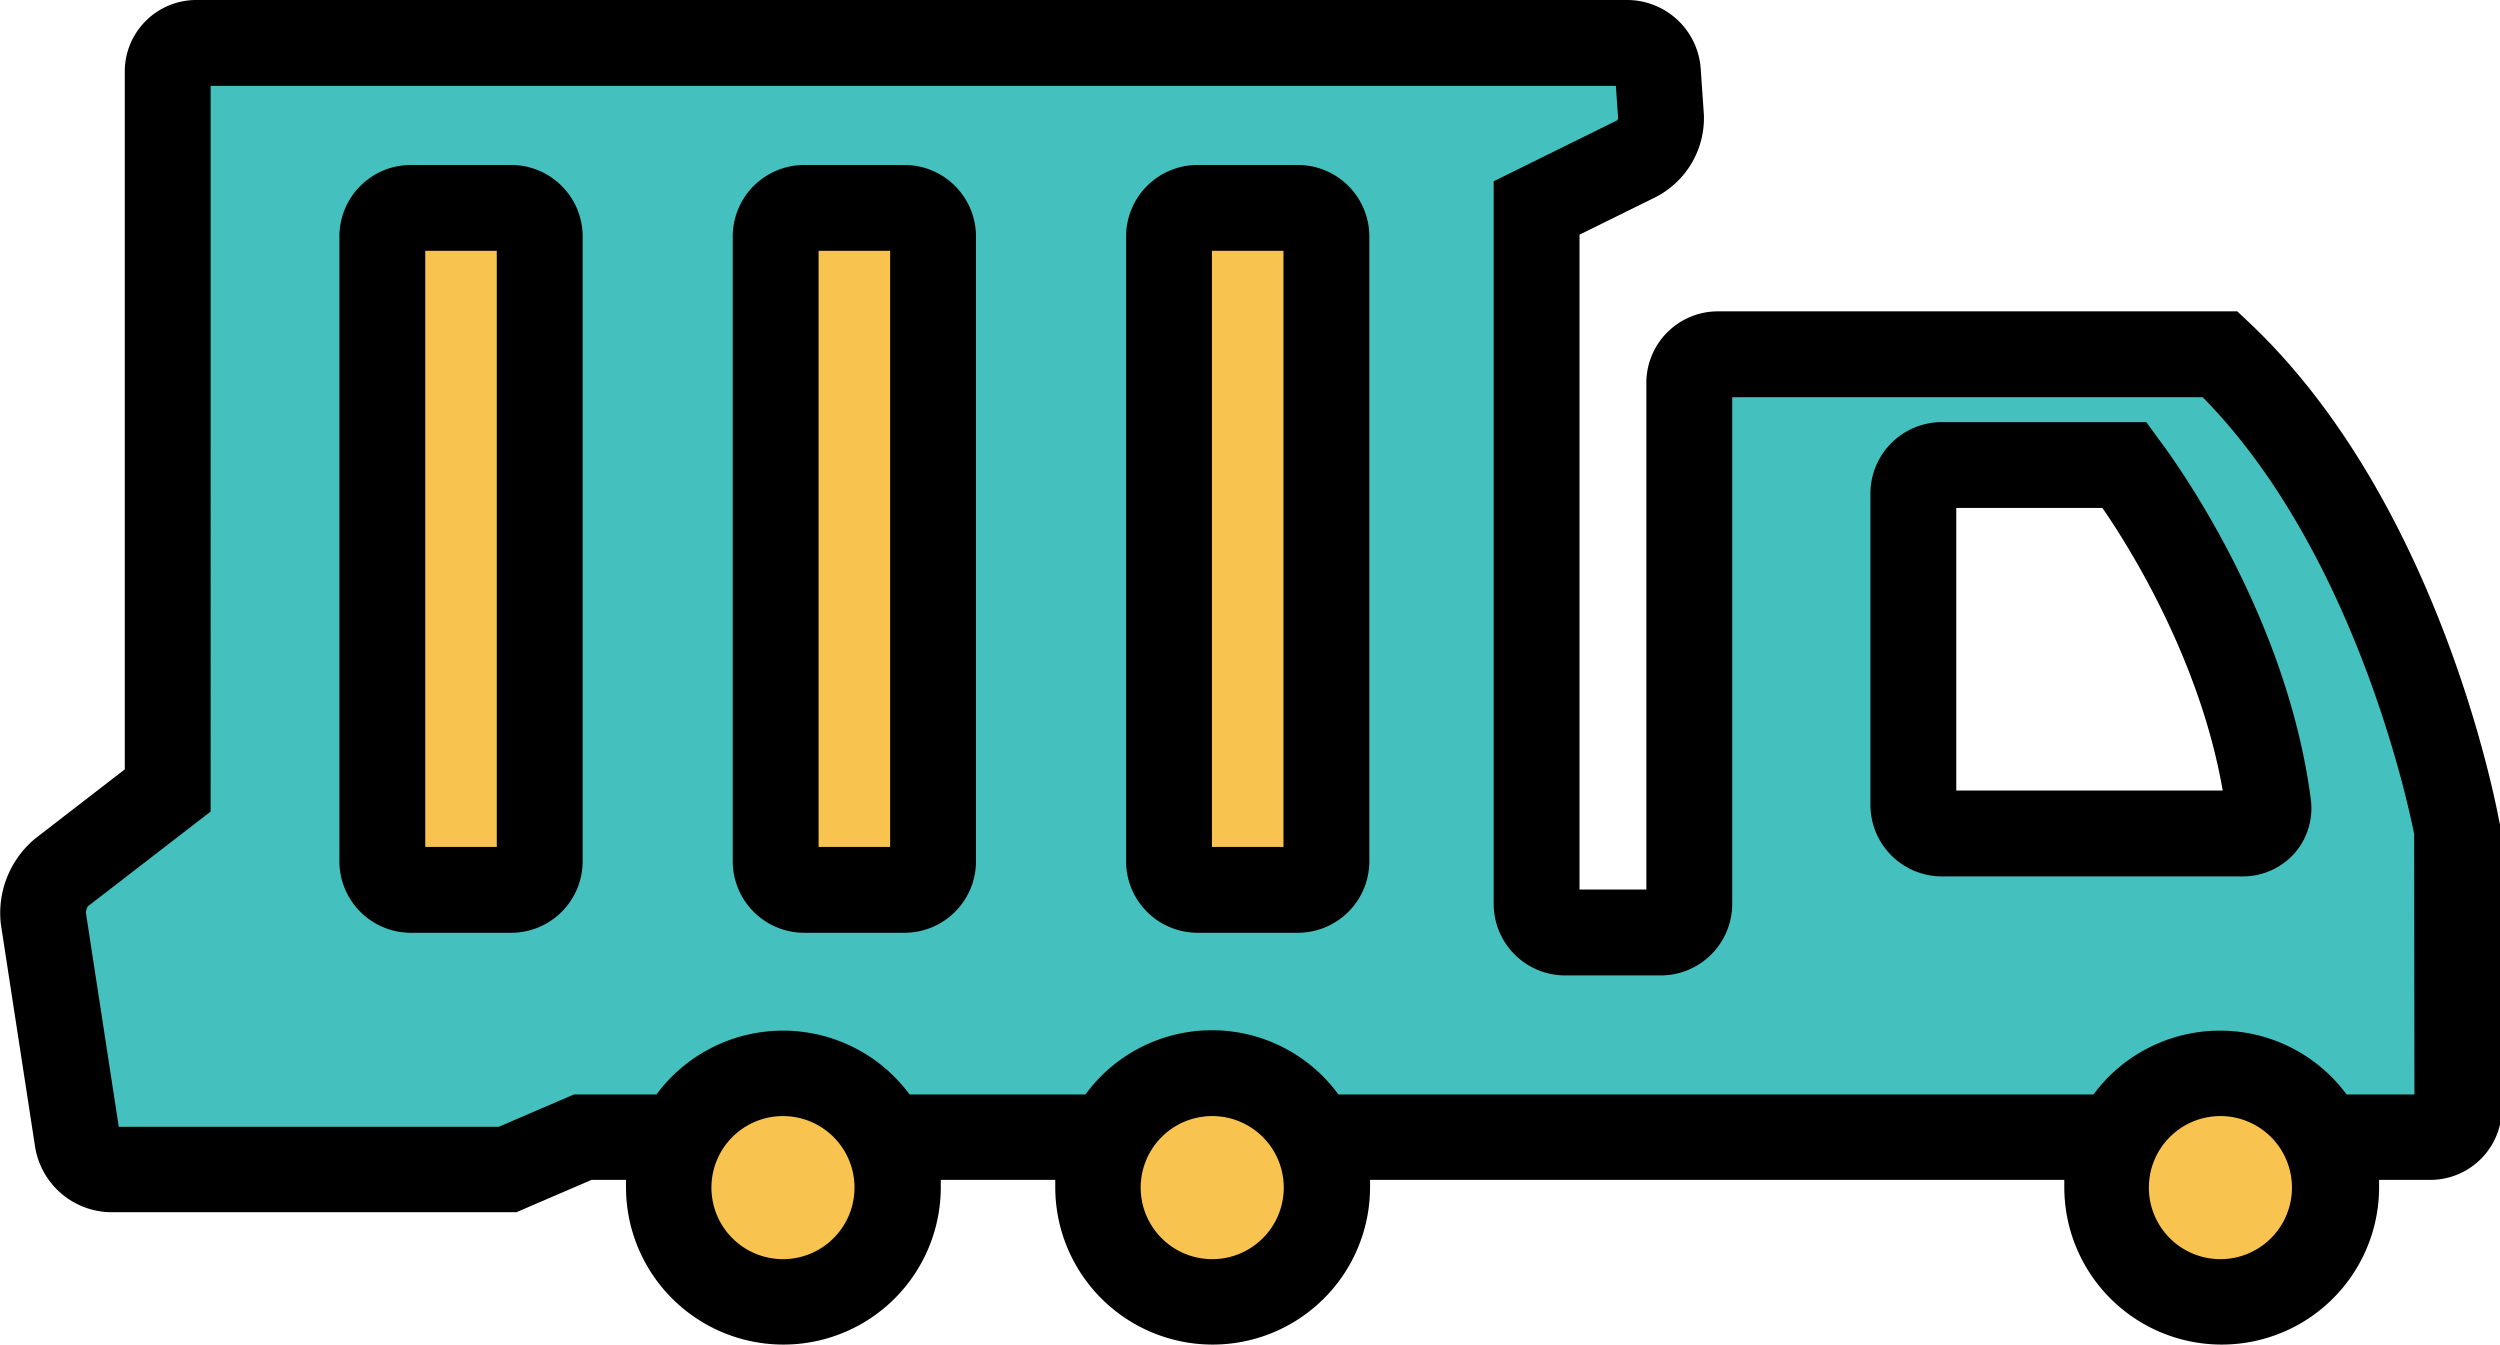 <svg xmlns="http://www.w3.org/2000/svg" viewBox="0 0 174.72 94"><defs><style>.cls-1{fill:#44c0be;}.cls-2{fill:#f8c34f;}</style></defs><title>Asset 16</title><g id="Layer_2" data-name="Layer 2"><g id="_ÎÓÈ_2" data-name="—ÎÓÈ_2"><path class="cls-1" d="M156.09,25.28h-38l-.66,39.91h-10V15l7.66-5,.34-6h-103l-.34,50.67-10,8.66,4,18H35.43l5.29-2h130v-22C166.79,37.08,156.09,25.28,156.09,25.28Zm2,32.34H134.43V33h15C158.43,41,158.09,57.62,158.09,57.62Z"/><rect class="cls-2" x="81.43" y="14.62" width="10.67" height="46.63"/><rect class="cls-2" x="54.39" y="15.04" width="10.67" height="46.63"/><rect class="cls-2" x="27.36" y="15.47" width="10.67" height="46.63"/><circle class="cls-2" cx="54.39" cy="82.53" r="8.2"/><circle class="cls-2" cx="84.89" cy="82.53" r="8.2"/><circle class="cls-2" cx="155.64" cy="83.53" r="8.2"/><path d="M174.68,57.47c-.16-.9-4.11-22.26-17.45-34.89l-.87-.82h-36.3a5,5,0,0,0-5,5V62.17h-4.67V16.4l5.37-2.65A6.21,6.21,0,0,0,119.08,8l-.22-3.18A5.16,5.16,0,0,0,113.72,0h-100a5,5,0,0,0-5,5V53.77L2.48,58.59a6.76,6.76,0,0,0-2.42,6l2.4,15.61a5.44,5.44,0,0,0,5.26,4.52H36.09l5.25-2.26h2.41c0,.17,0,.34,0,.51a11,11,0,0,0,22,0c0-.17,0-.34,0-.51h8c0,.17,0,.34,0,.51a11,11,0,0,0,22,0c0-.17,0-.34,0-.51h48.52c0,.17,0,.34,0,.51a11,11,0,0,0,22,0c0-.17,0-.34,0-.51h3.58a5,5,0,0,0,5-5V58ZM54.72,88a5,5,0,1,1,5-5A5,5,0,0,1,54.72,88Zm30,0a5,5,0,1,1,5-5A5,5,0,0,1,84.7,88Zm70.46,0a5,5,0,1,1,5-5A5,5,0,0,1,155.16,88Zm13.56-11.51H164a11,11,0,0,0-17.69,0H93.54a10.95,10.95,0,0,0-17.68,0H63.57a11,11,0,0,0-17.69,0H40.11l-5.25,2.26H8.3L6,63.77a1.14,1.14,0,0,1,.14-.43l8.58-6.62V6h98.21l.16,2.29-.07.12-8.63,4.26v50.5a5,5,0,0,0,5,5h6.67a5,5,0,0,0,5-5V27.76h32.88C164.48,38.45,168.27,56,168.72,58.29Z"/><path d="M90.7,11.53h-7a5,5,0,0,0-5,5V60.19a5,5,0,0,0,5,5h7a5,5,0,0,0,5-5V16.53A5,5,0,0,0,90.7,11.53Zm-1,47.66h-5V17.53h5Z"/><path d="M63.21,11.53h-7a5,5,0,0,0-5,5V60.19a5,5,0,0,0,5,5h7a5,5,0,0,0,5-5V16.53A5,5,0,0,0,63.21,11.53Zm-1,47.66h-5V17.53h5Z"/><path d="M35.72,11.53h-7a5,5,0,0,0-5,5V60.19a5,5,0,0,0,5,5h7a5,5,0,0,0,5-5V16.53A5,5,0,0,0,35.72,11.53Zm-1,47.66h-5V17.53h5Z"/><path d="M150,29.5H135.72a5,5,0,0,0-5,5V56.25a5,5,0,0,0,5,5h21a4.83,4.83,0,0,0,3.65-1.63,4.78,4.78,0,0,0,1.13-3.74c-1.76-13.55-10.29-24.74-10.65-25.21ZM136.72,55.25V35.5h10.21c2,2.88,6.86,10.75,8.41,19.75Z"/></g></g></svg>